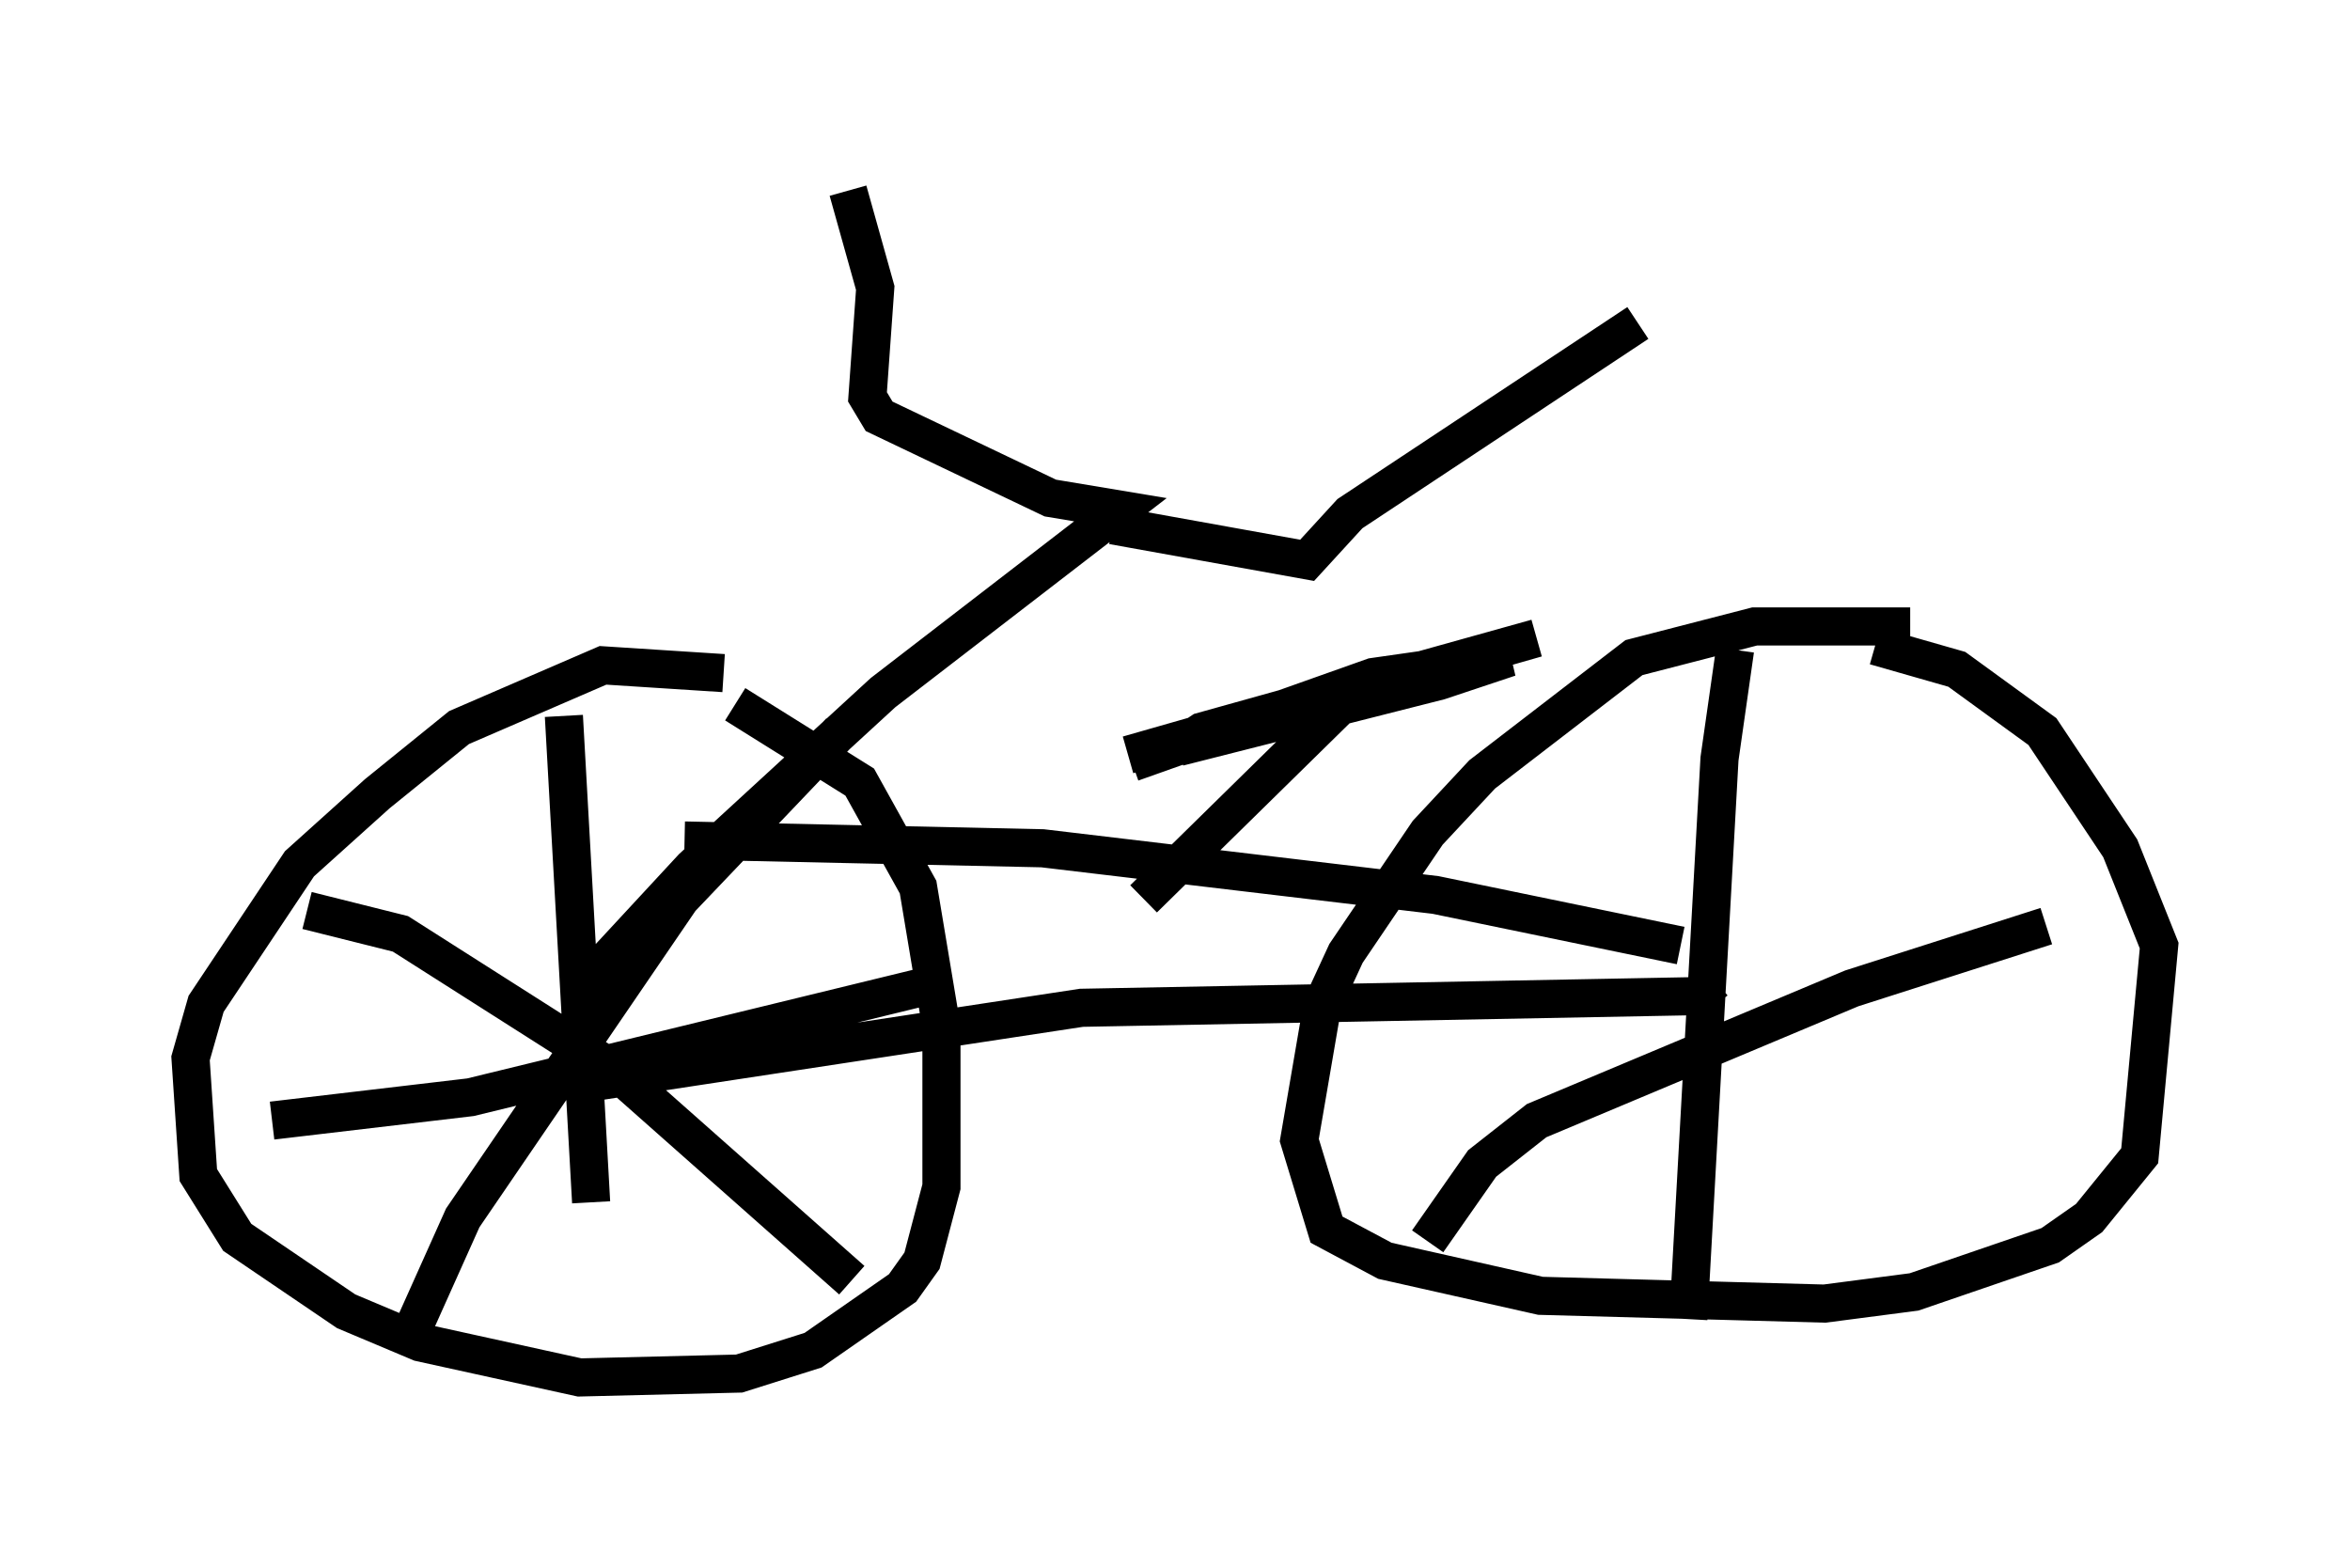 <?xml version="1.0" encoding="utf-8" ?>
<svg baseProfile="full" height="41.136" version="1.1" width="61.655" xmlns="http://www.w3.org/2000/svg" xmlns:ev="http://www.w3.org/2001/xml-events" xmlns:xlink="http://www.w3.org/1999/xlink"><defs /><rect fill="white" height="41.136" width="61.655" x="0" y="0" /><path d="M19.7, 18.067 m-0.715, -0.408 l-3.165, -0.204 -3.777, 1.633 l-2.144, 1.735 -2.042, 1.838 l-2.45, 3.675 -0.408, 1.429 l0.204, 3.063 1.021, 1.633 l2.858, 1.94 1.94, 0.817 l4.185, 0.919 4.185, -0.102 l1.94, -0.613 2.348, -1.633 l0.51, -0.715 0.51, -1.94 l0.0, -4.185 -0.613, -3.675 l-1.531, -2.756 -3.267, -2.042 m-4.083, 8.167 l0.408, -1.123 2.552, -2.756 l5.002, -4.594 6.227, -4.798 l-1.838, -0.306 -4.492, -2.144 l-0.306, -0.51 0.204, -2.858 l-0.715, -2.552 m6.942, 8.779 l5.104, 0.919 1.123, -1.225 l7.554, -5.002 m-25.011, 13.577 l9.392, 0.204 10.311, 1.225 l6.431, 1.327 m-28.482, 3.573 l12.761, -1.94 16.129, -0.306 l0.51, -0.408 m5.104, -9.29 l-4.083, 0.0 -3.165, 0.817 l-3.981, 3.063 -1.429, 1.531 l-2.144, 3.165 -0.613, 1.327 l-0.613, 3.573 0.715, 2.348 l1.531, 0.817 4.083, 0.919 l7.452, 0.204 2.348, -0.306 l3.573, -1.225 1.021, -0.715 l1.327, -1.633 0.51, -5.513 l-1.021, -2.552 -2.042, -3.063 l-2.246, -1.633 -2.144, -0.613 m-19.192, 6.635 l5.615, -5.513 m-6.023, 1.735 l10.719, -3.063 -8.779, 2.45 l-0.613, 0.408 6.84, -1.735 l1.838, -0.613 -3.573, 0.51 l-6.329, 2.246 m-14.904, -1.225 l0.715, 12.761 m-8.371, -2.144 l5.206, -0.613 12.148, -2.96 m-13.679, 9.086 l1.327, -2.96 5.717, -8.371 l4.185, -4.39 m-13.986, 4.696 l2.45, 0.613 5.615, 3.573 l6.227, 5.513 m21.948, 1.021 l0.817, -14.7 0.408, -2.858 m-8.065, 15.517 l1.429, -2.042 1.429, -1.123 l8.269, -3.471 5.104, -1.633 " fill="none" stroke="black" stroke-width="1" /></svg>